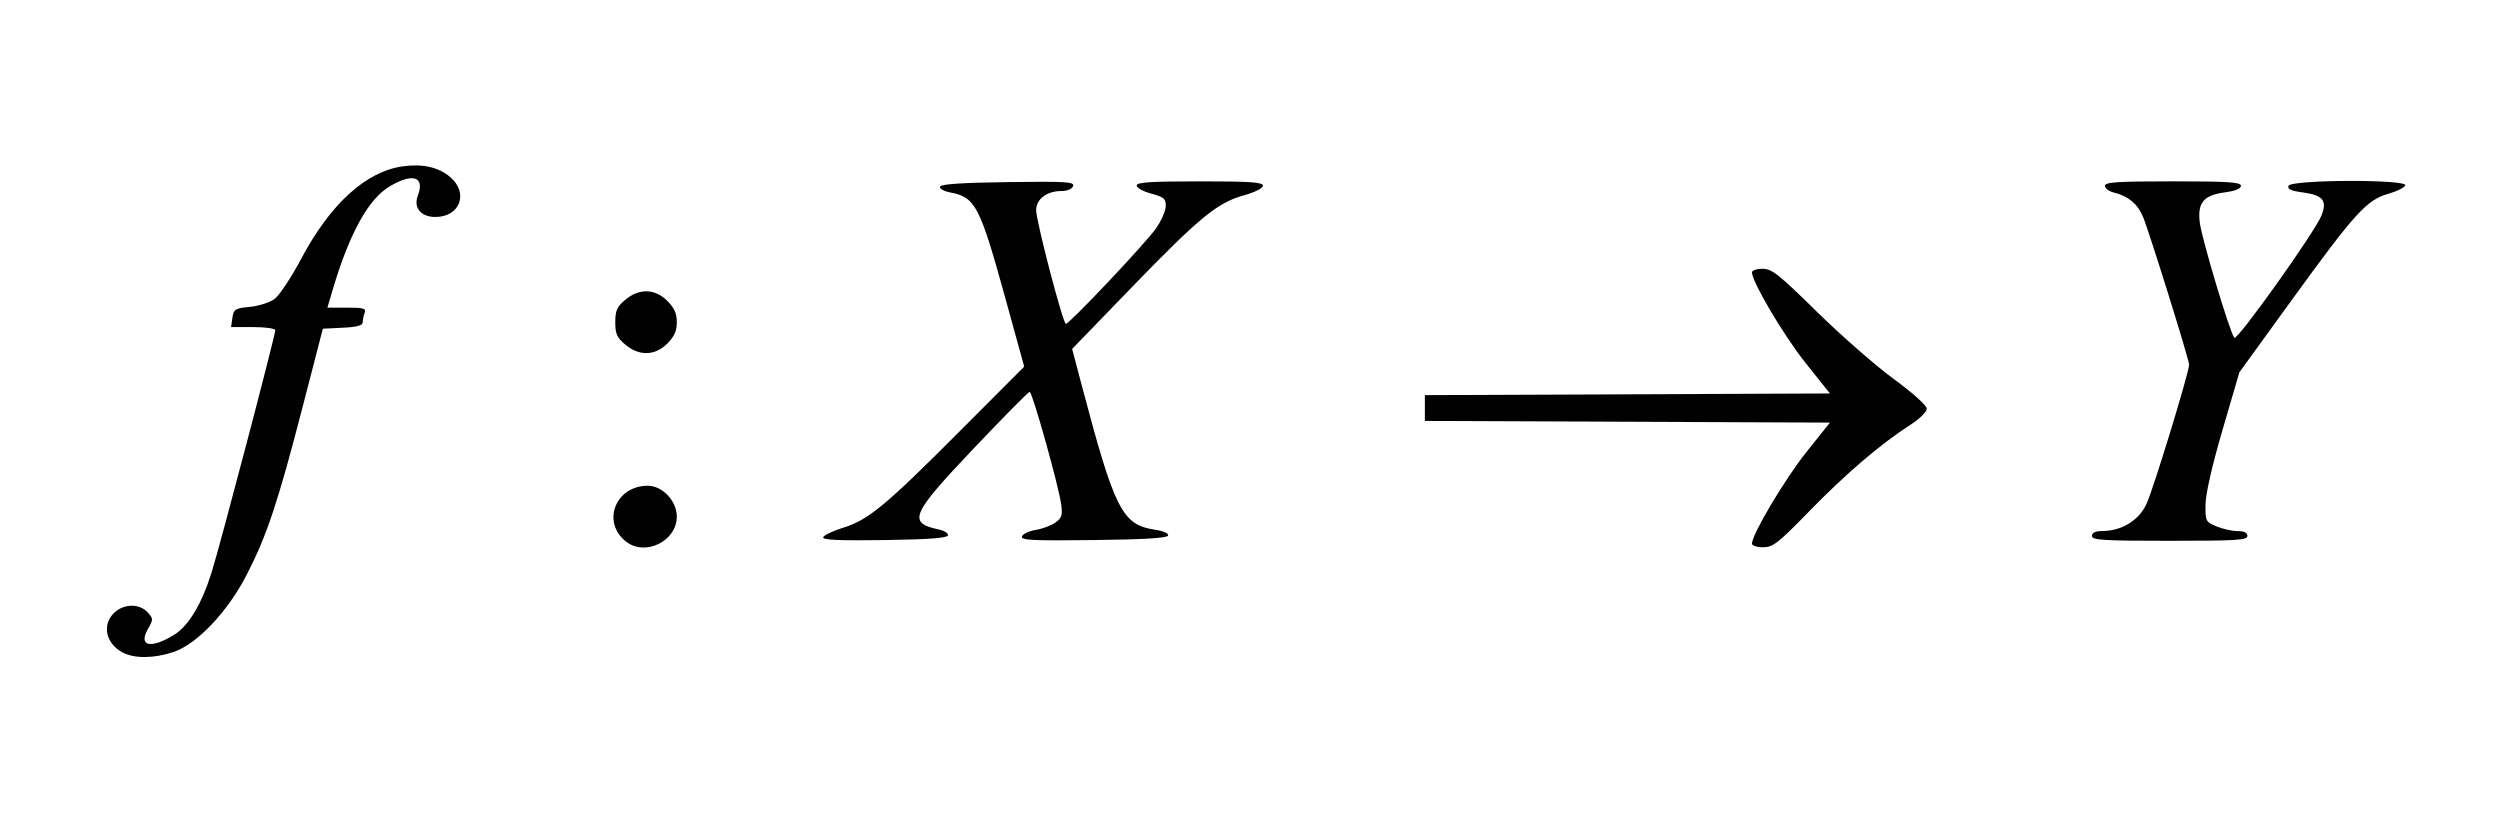 <?xml version="1.0" encoding="UTF-8" standalone="no"?>
<!-- Created with Inkscape (http://www.inkscape.org/) -->

<svg
   xmlns:dc="http://purl.org/dc/elements/1.1/"
   xmlns:cc="http://creativecommons.org/ns#"
   xmlns:rdf="http://www.w3.org/1999/02/22-rdf-syntax-ns#"
   xmlns:svg="http://www.w3.org/2000/svg"
   xmlns="http://www.w3.org/2000/svg"
   xmlns:sodipodi="http://sodipodi.sourceforge.net/DTD/sodipodi-0.dtd"
   xmlns:inkscape="http://www.inkscape.org/namespaces/inkscape"
   version="1.1"
   id="svg2"
   width="780.126"
   height="253.642"
   viewBox="0 0 780.126 253.642"
   sodipodi:docname="logo.svg"
   inkscape:version="0.92.4 (5da689c313, 2019-01-14)">
  <defs
     id="defs6" />
  <sodipodi:namedview
     pagecolor="#ffffff"
     bordercolor="#666666"
     borderopacity="1"
     objecttolerance="10"
     gridtolerance="10"
     guidetolerance="10"
     inkscape:pageopacity="0"
     inkscape:pageshadow="2"
     inkscape:window-width="1316"
     inkscape:window-height="740"
     id="namedview4"
     showgrid="false"
     inkscape:zoom="0.63266744"
     inkscape:cx="171.2529"
     inkscape:cy="-2.1110731"
     inkscape:window-x="0"
     inkscape:window-y="0"
     inkscape:window-maximized="1"
     inkscape:current-layer="svg2" />
  <path
     style="fill:#010101;stroke-width:1.011"
     d="m 38.173,203.562 c -5.229,-2.838 -6.408,-8.713 -2.487,-12.396 3.001,-2.819 7.859,-2.865 10.363,-0.099 1.827,2.019 1.831,2.217 0.113,5.211 -3.104,5.408 0.906,6.295 8.175,1.808 4.523,-2.792 8.605,-9.591 11.703,-19.497 2.756,-8.81 19.855,-73.866 19.855,-75.541 0,-0.544 -3.09,-0.985 -6.899,-0.985 h -6.899 l 0.427,-2.912 c 0.393,-2.681 0.828,-2.951 5.458,-3.396 2.784,-0.267 6.238,-1.384 7.734,-2.5 1.487,-1.109 5.205,-6.728 8.262,-12.487 9.116,-17.172 20.252,-27.295 31.761,-28.873 6.156,-0.844 11.075,0.264 14.693,3.309 5.913,4.976 3.153,12.502 -4.586,12.502 -4.487,0 -6.887,-2.893 -5.477,-6.601 2.261,-5.947 -1.451,-7.243 -8.656,-3.02 -6.762,3.963 -12.742,14.808 -17.981,32.611 l -1.561,5.305 h 6.117 c 5.163,0 6.021,0.249 5.503,1.598 -0.337,0.879 -0.613,2.222 -0.613,2.983 0,0.99 -1.772,1.471 -6.215,1.686 l -6.215,0.301 -6.406,24.758 c -7.619,29.445 -11.1,39.88 -17.355,52.023 -5.97,11.589 -15.489,21.633 -22.851,24.111 -6.096,2.052 -12.296,2.091 -15.963,0.101 z M 195.336,168.988 c -7.705,-6.055 -3.272,-17.409 6.797,-17.409 4.582,0 9.067,4.749 9.067,9.6 0,7.689 -9.848,12.536 -15.864,7.809 z m 351.359,0.65 c 0,-2.874 10.25,-20.119 16.935,-28.492 l 7.403,-9.272 -63.201,-0.26 -63.201,-0.26 v -4.027 -4.027 l 63.201,-0.26 63.201,-0.26 -7.623,-9.548 c -6.772,-8.482 -16.716,-25.29 -16.716,-28.255 0,-0.606 1.492,-1.103 3.315,-1.103 2.894,0 5.044,1.7 16.936,13.389 7.492,7.364 18.271,16.8 23.955,20.968 6.105,4.478 10.339,8.29 10.348,9.316 0.008,0.999 -2.24,3.183 -5.291,5.14 -9.075,5.821 -20.024,15.189 -31.396,26.866 -9.728,9.989 -11.315,11.225 -14.4,11.225 -1.907,0 -3.468,-0.513 -3.468,-1.141 z m -289.818,-1.995 c 0.213,-0.638 2.995,-1.967 6.184,-2.953 7.916,-2.449 13.126,-6.758 36.444,-30.138 l 20.095,-20.148 -5.76,-20.891 C 305.689,63.95 304.424,61.529 296.328,60.011 c -1.85,-0.347 -3.192,-1.145 -2.983,-1.773 0.262,-0.788 6.845,-1.227 21.241,-1.416 18.323,-0.24 20.789,-0.086 20.272,1.263 -0.356,0.928 -1.859,1.536 -3.793,1.536 -4.368,0 -7.685,2.515 -7.74,5.868 -0.054,3.315 8.366,35.564 9.286,35.564 1.147,0 25.125,-25.416 28.213,-29.905 1.632,-2.371 2.966,-5.482 2.966,-6.912 0,-2.229 -0.651,-2.775 -4.547,-3.817 -2.501,-0.669 -4.547,-1.804 -4.547,-2.522 0,-1.023 4.268,-1.306 19.705,-1.306 15.767,0 19.705,0.27 19.705,1.35 0,0.785 -2.473,2.038 -5.911,2.994 -8.321,2.313 -13.933,6.918 -35.119,28.814 l -18.517,19.137 3.037,11.495 c 10.236,38.741 12.591,43.386 22.772,44.912 2.678,0.402 4.365,1.143 4.14,1.82 -0.264,0.793 -7.369,1.225 -23.261,1.413 -19.282,0.229 -22.796,0.049 -22.338,-1.144 0.299,-0.779 2.22,-1.685 4.27,-2.015 2.05,-0.33 4.802,-1.355 6.115,-2.278 2.025,-1.423 2.307,-2.286 1.852,-5.674 -0.77,-5.744 -9.002,-35.139 -9.84,-35.139 -0.387,0 -8.267,7.969 -17.511,17.71 -19.519,20.569 -20.635,23.139 -10.942,25.213 1.855,0.397 3.165,1.234 2.948,1.885 -0.273,0.821 -6.211,1.253 -19.85,1.446 -14.298,0.202 -19.358,-0.033 -19.074,-0.885 z m 395.923,-0.4 c 0,-1.032 1.048,-1.523 3.284,-1.538 6.029,-0.041 11.302,-3.277 13.719,-8.419 2.081,-4.427 13.314,-41.127 13.311,-43.488 -0.002,-1.587 -12.54,-41.778 -14.433,-46.266 -1.671,-3.961 -4.567,-6.341 -9.06,-7.446 -1.528,-0.376 -2.779,-1.316 -2.779,-2.089 0,-1.157 3.766,-1.406 21.221,-1.406 17.303,0 21.221,0.256 21.221,1.386 0,0.894 -1.741,1.617 -4.91,2.037 -6.752,0.896 -8.685,3.199 -7.927,9.446 0.613,5.05 9.454,34.535 10.781,35.952 0.92,0.984 25.203,-33.097 27.2,-38.175 1.841,-4.681 0.453,-6.356 -5.972,-7.208 -3.564,-0.473 -4.725,-1.02 -4.333,-2.042 0.744,-1.939 37.096,-2.083 36.449,-0.144 -0.23,0.689 -2.595,1.867 -5.256,2.619 -6.746,1.905 -10.442,5.958 -29.861,32.744 l -16.655,22.972 -5.253,17.954 c -3.252,11.114 -5.277,19.995 -5.316,23.311 -0.061,5.179 0.053,5.405 3.441,6.821 1.927,0.805 4.883,1.464 6.568,1.464 2.05,0 3.064,0.502 3.064,1.516 0,1.305 -3.368,1.516 -24.253,1.516 -20.884,0 -24.253,-0.211 -24.253,-1.516 z m -457.691,-59.711 c -2.589,-2.178 -3.109,-3.347 -3.109,-6.984 0,-3.637 0.52,-4.806 3.109,-6.984 4.35,-3.66 9.265,-3.534 13.137,0.338 2.187,2.187 2.954,3.913 2.954,6.646 0,2.734 -0.767,4.459 -2.954,6.646 -3.872,3.872 -8.787,3.998 -13.137,0.338 z"
     id="path817"
     inkscape:connector-curvature="0" />
</svg>
